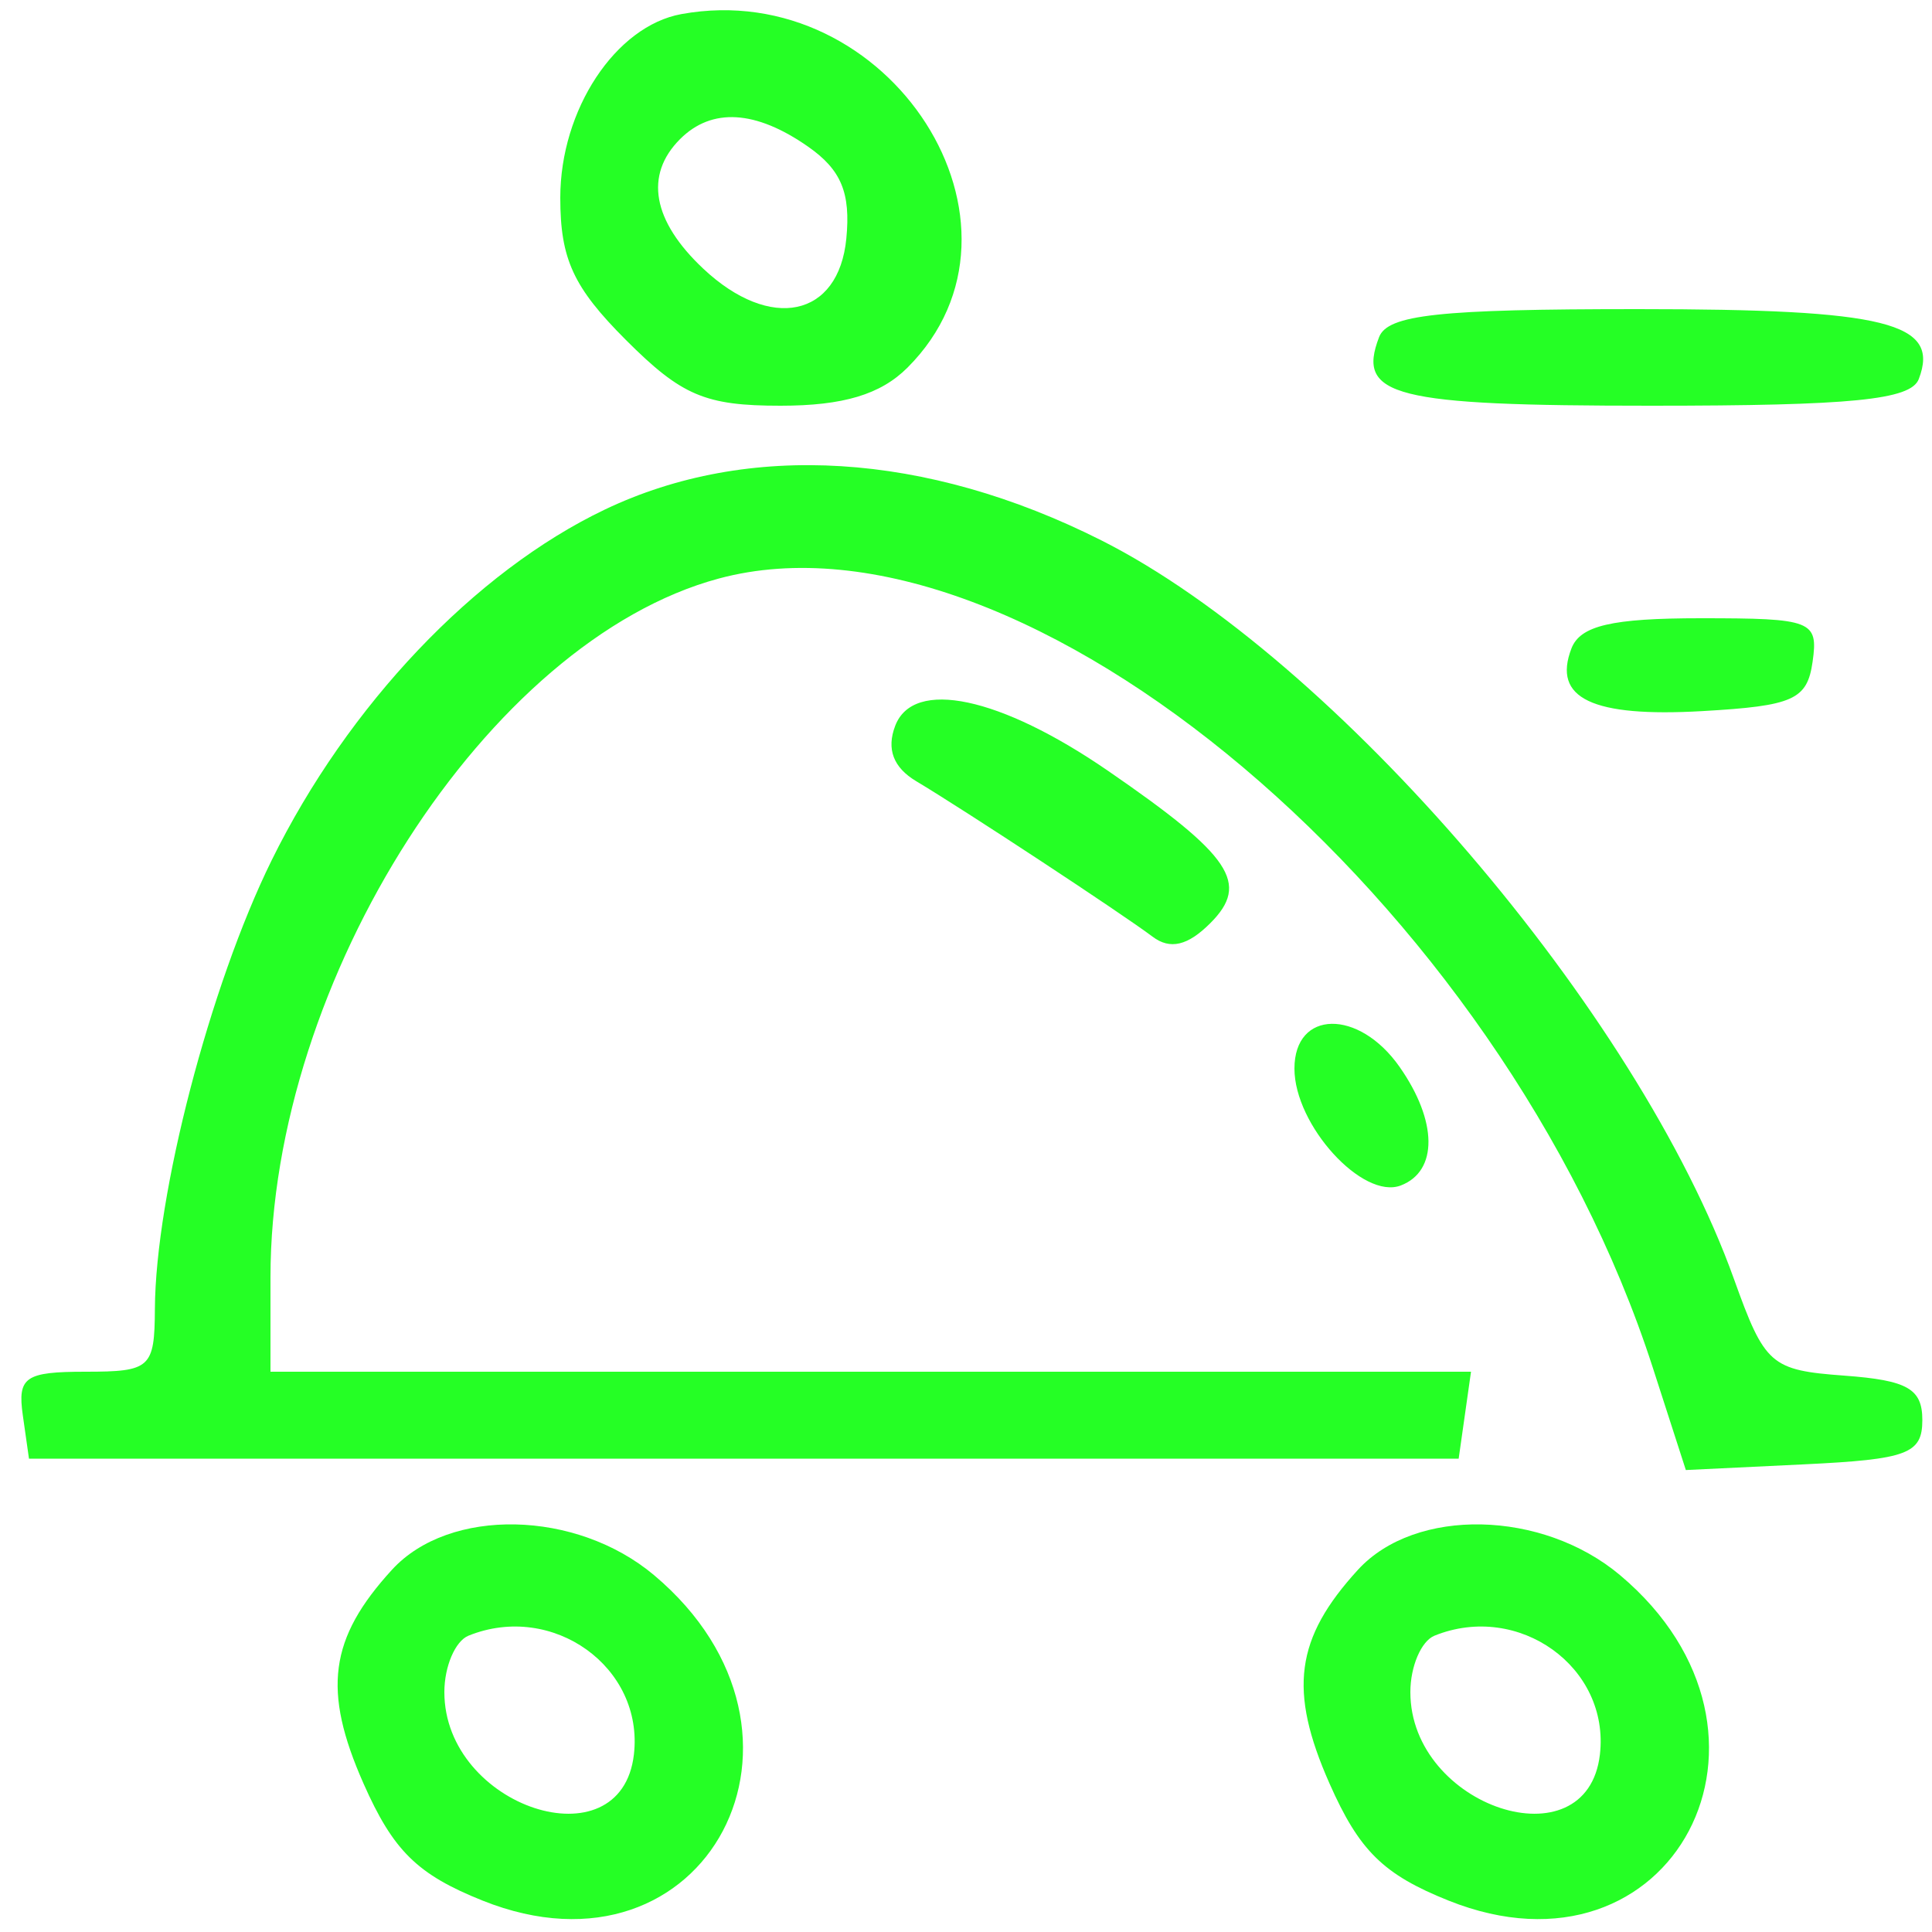 <svg xmlns="http://www.w3.org/2000/svg"  fill="#25ff25ff" width="100" height="100" viewBox="0 0 100 100" version="1.1"><path d="" stroke="none" fill-rule="evenodd"/><path d="M 35.270 0.729 C 31.858 1.349, 29 5.681, 29 10.235 C 29 13.411, 29.677 14.877, 32.400 17.600 C 35.281 20.481, 36.502 21, 40.400 21 C 43.647 21, 45.581 20.419, 46.975 19.025 C 54.323 11.677, 46.064 -1.233, 35.270 0.729 M 35.200 7.200 C 33.343 9.057, 33.770 11.435, 36.402 13.908 C 39.878 17.173, 43.410 16.428, 43.806 12.346 C 44.036 9.982, 43.541 8.792, 41.834 7.596 C 39.119 5.695, 36.841 5.559, 35.200 7.200 M 71.380 17.452 C 70.205 20.514, 72.134 21, 85.452 21 C 95.858 21, 98.902 20.697, 99.315 19.622 C 100.438 16.695, 97.647 16, 84.769 16 C 74.473 16, 71.827 16.287, 71.380 17.452 M 31.299 26.378 C 24.576 29.590, 18.011 36.503, 14.057 44.536 C 10.863 51.023, 8.049 61.841, 8.017 67.750 C 8.001 70.806, 7.787 71, 4.430 71 C 1.301 71, 0.900 71.277, 1.180 73.250 L 1.500 75.500 38.500 75.500 L 75.500 75.500 75.820 73.250 L 76.139 71 45.070 71 L 14 71 14 66.105 C 14 50.704, 25.255 33.163, 37.201 29.946 C 52.949 25.705, 77.759 46.667, 85.550 70.794 L 87.259 76.089 93.380 75.794 C 98.735 75.537, 99.500 75.250, 99.500 73.500 C 99.500 71.880, 98.734 71.444, 95.468 71.203 C 91.653 70.922, 91.346 70.654, 89.750 66.203 C 84.803 52.401, 69.093 34.059, 57 27.966 C 47.941 23.401, 38.723 22.831, 31.299 26.378 M 81.336 33.567 C 80.346 36.146, 82.406 37.132, 88.107 36.807 C 92.827 36.538, 93.540 36.219, 93.820 34.250 C 94.121 32.128, 93.793 32, 88.038 32 C 83.421 32, 81.791 32.381, 81.336 33.567 M 46.337 37.564 C 45.874 38.770, 46.237 39.727, 47.425 40.436 C 49.908 41.918, 58.082 47.295, 59.658 48.483 C 60.564 49.166, 61.476 48.952, 62.645 47.783 C 64.703 45.726, 63.743 44.295, 57.355 39.900 C 51.765 36.054, 47.281 35.104, 46.337 37.564 M 67 55.311 C 67 58.239, 70.532 62.117, 72.507 61.359 C 74.437 60.618, 74.410 58.030, 72.443 55.223 C 70.332 52.208, 67 52.262, 67 55.311 M 20.289 81.250 C 17.041 84.799, 16.682 87.492, 18.815 92.314 C 20.356 95.797, 21.603 97.024, 24.979 98.375 C 36.578 103.016, 43.587 89.720, 33.857 81.533 C 29.828 78.143, 23.259 78.006, 20.289 81.250 M 70.289 81.250 C 67.041 84.799, 66.682 87.492, 68.815 92.314 C 70.356 95.797, 71.603 97.024, 74.979 98.375 C 86.578 103.016, 93.587 89.720, 83.857 81.533 C 79.828 78.143, 73.259 78.006, 70.289 81.250 M 24.250 84.662 C 23.563 84.940, 23 86.254, 23 87.583 C 23 93.536, 32.148 96.546, 32.811 90.811 C 33.332 86.294, 28.610 82.903, 24.250 84.662 M 74.250 84.662 C 73.563 84.940, 73 86.254, 73 87.583 C 73 93.536, 82.148 96.546, 82.811 90.811 C 83.332 86.294, 78.610 82.903, 74.250 84.662" stroke="none" fill-rule="evenodd"/></svg>
